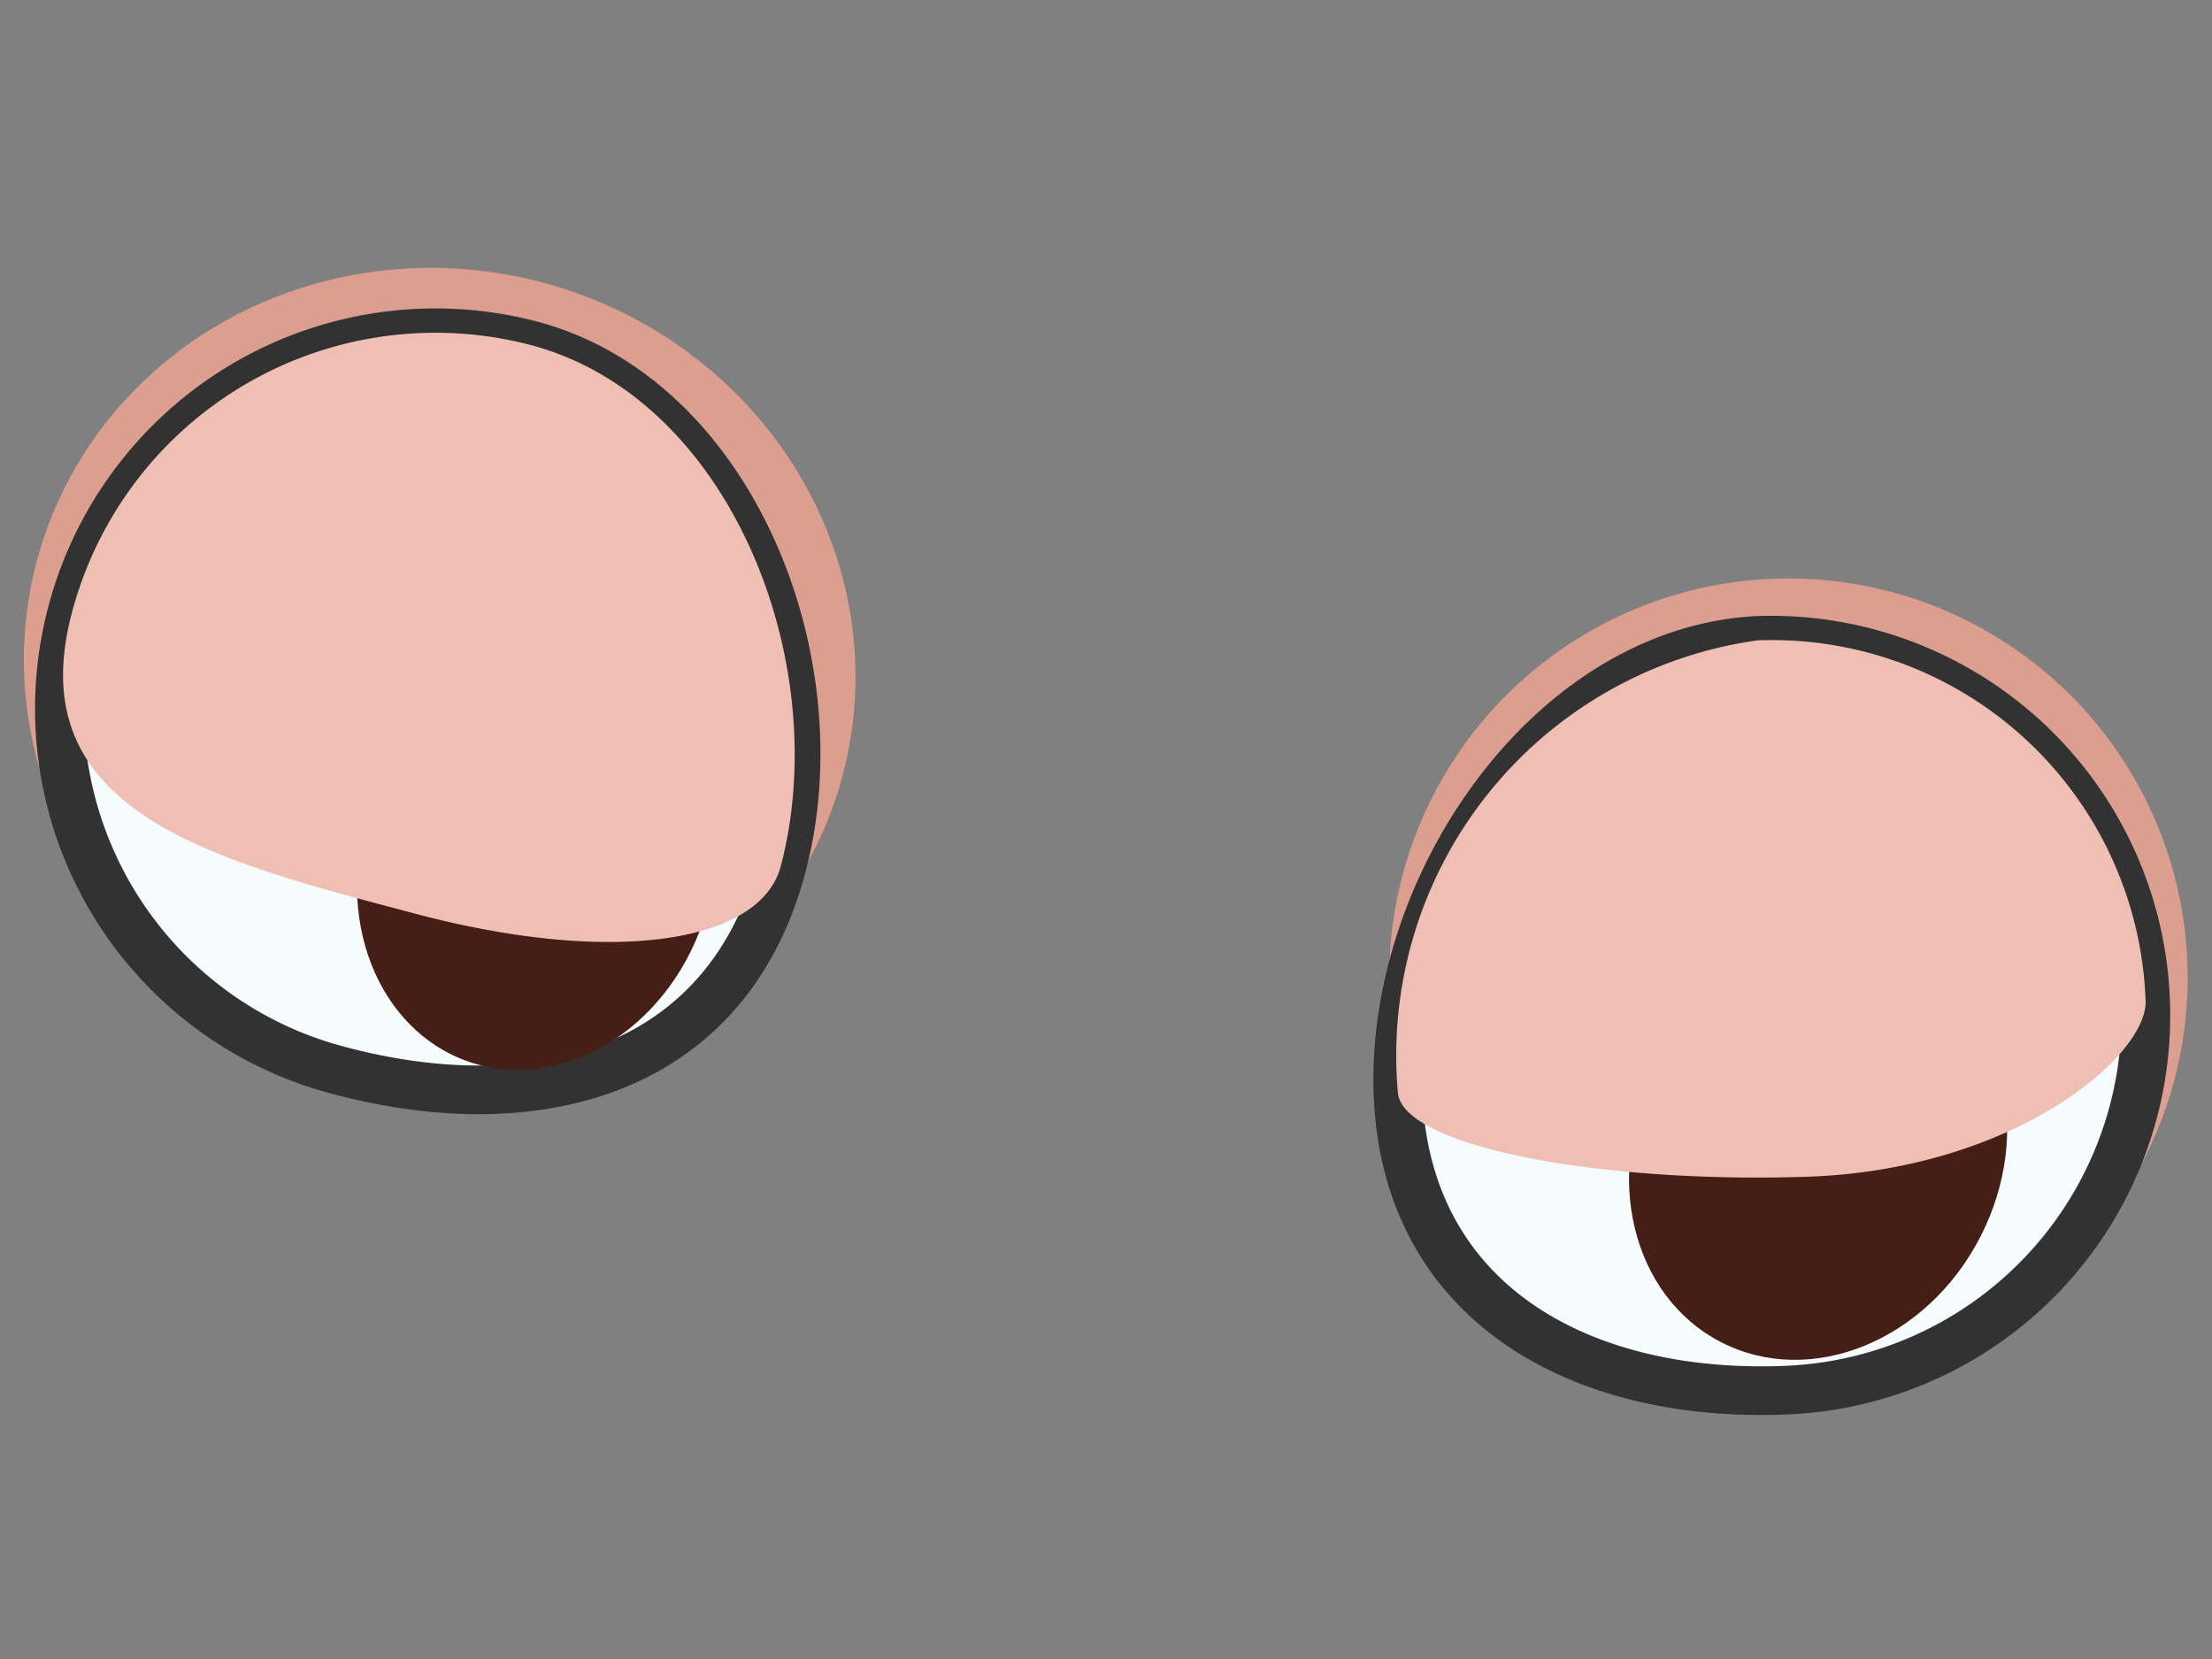 <svg id="Layer_1" data-name="Layer 1" xmlns="http://www.w3.org/2000/svg" viewBox="0 0 20 15"><rect x="0" y="0" width="20" height="15" fill="#808080" stroke="none"/><defs><style>.cls-1{fill:#dc9e8f;}.cls-2{fill:#f6fbfd;stroke:#323232;stroke-miterlimit:10;stroke-width:0.44px;}.cls-3{fill:#451f16;}.cls-4{fill:#fff;}.cls-5{fill:#efbfb4;}</style></defs><circle class="cls-1" cx="16.17" cy="8.84" r="3.61"/><path class="cls-2" d="M19.4,9.06a3.39,3.39,0,0,1-3.27,3.51c-1.87.07-3.42-.81-3.49-2.68s1.37-4,3.25-4.1A3.39,3.39,0,0,1,19.4,9.06Z"/><ellipse class="cls-3" cx="16.44" cy="10.42" rx="1.92" ry="1.65" transform="translate(-0.33 20.31) rotate(-62.88)"/><circle class="cls-4" cx="15.81" cy="8.95" r="0.58"/><ellipse class="cls-1" cx="3.98" cy="6.04" rx="3.61" ry="3.77" transform="translate(-2.88 8.35) rotate(-75.22)"/><path class="cls-2" d="M.65,5.54A3.38,3.38,0,0,0,3.07,9.68c1.81.48,3.51,0,4-1.85S6.61,3.6,4.8,3.12A3.4,3.4,0,0,0,.65,5.54Z"/><ellipse class="cls-3" cx="4.85" cy="7.82" rx="1.88" ry="1.59" transform="translate(-4.12 9.87) rotate(-71.05)"/><circle class="cls-4" cx="4.23" cy="6.34" r="0.58"/><path class="cls-5" d="M19.4,9.06c0,.5-1.2,1.52-3.07,1.58s-3.62-.27-3.69-.75a3.79,3.79,0,0,1,3.25-4.1A3.38,3.38,0,0,1,19.4,9.06Z"/><path class="cls-5" d="M.65,5.54C.17,7.35,1.94,7.78,3.75,8.26s3.13.26,3.31-.43C7.54,6,6.61,3.6,4.8,3.12A3.4,3.4,0,0,0,.65,5.54Z"/></svg>
